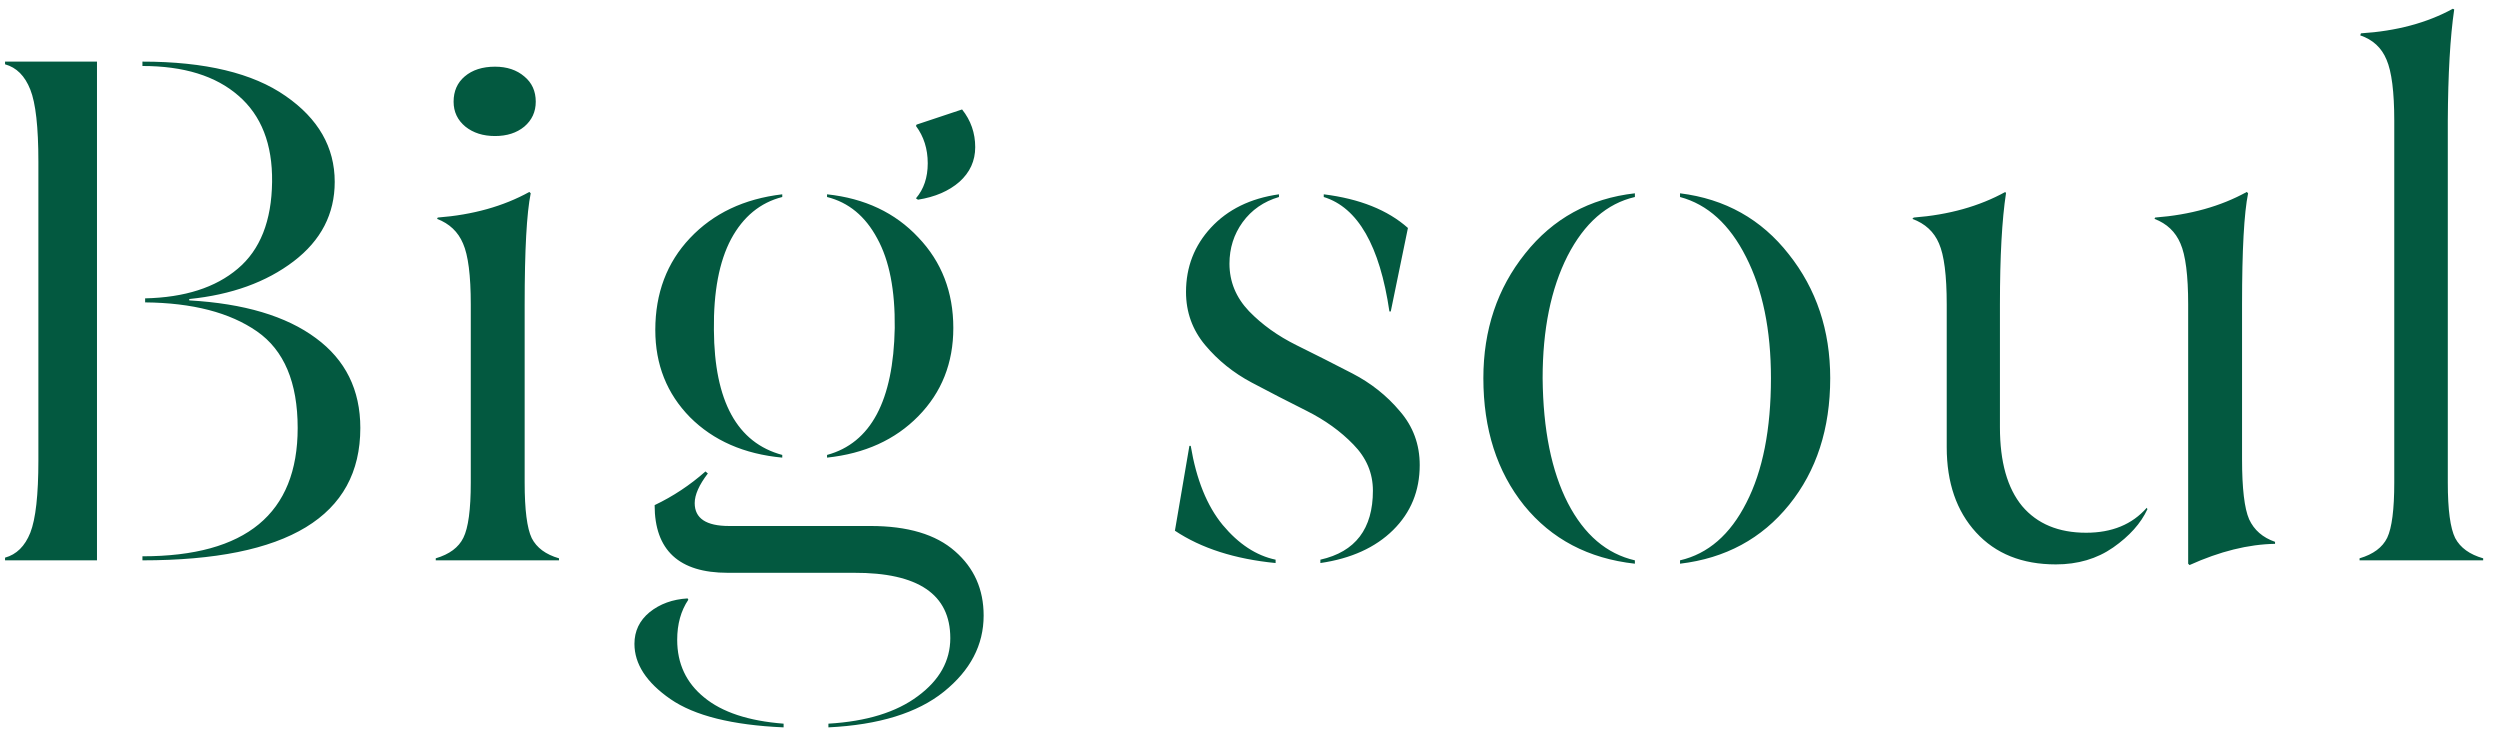 <svg width="116" height="34" viewBox="0 0 116 34" fill="none" xmlns="http://www.w3.org/2000/svg">
<path d="M0.234 2.984V2.859H4.5V26H0.234V25.875C0.766 25.729 1.156 25.344 1.406 24.719C1.656 24.083 1.781 22.963 1.781 21.359V7.5C1.781 5.896 1.656 4.781 1.406 4.156C1.156 3.521 0.766 3.13 0.234 2.984ZM8.781 13.938C11.323 14.083 13.281 14.667 14.656 15.688C16.031 16.698 16.719 18.088 16.719 19.859C16.719 23.953 13.349 26 6.609 26V25.812C11.412 25.812 13.812 23.828 13.812 19.859C13.812 17.745 13.182 16.25 11.922 15.375C10.662 14.5 8.932 14.052 6.734 14.031V13.844C8.568 13.802 10 13.344 11.031 12.469C12.073 11.594 12.604 10.25 12.625 8.438C12.646 6.688 12.125 5.354 11.062 4.438C10.01 3.521 8.526 3.062 6.609 3.062V2.859C9.516 2.859 11.729 3.391 13.25 4.453C14.771 5.505 15.531 6.833 15.531 8.438C15.531 9.927 14.896 11.156 13.625 12.125C12.354 13.094 10.74 13.677 8.781 13.875V13.938ZM24.328 5.875C23.974 6.167 23.521 6.312 22.969 6.312C22.417 6.312 21.958 6.167 21.594 5.875C21.229 5.573 21.047 5.188 21.047 4.719C21.047 4.229 21.219 3.839 21.562 3.547C21.917 3.245 22.385 3.094 22.969 3.094C23.521 3.094 23.974 3.245 24.328 3.547C24.682 3.839 24.859 4.229 24.859 4.719C24.859 5.188 24.682 5.573 24.328 5.875ZM24.344 22.391C24.344 23.651 24.453 24.51 24.672 24.969C24.901 25.417 25.323 25.729 25.938 25.906V26H20.219V25.906C20.854 25.719 21.281 25.401 21.5 24.953C21.729 24.495 21.844 23.641 21.844 22.391V14.125C21.844 12.781 21.724 11.838 21.484 11.297C21.255 10.755 20.854 10.375 20.281 10.156L20.312 10.094C21.938 9.969 23.354 9.573 24.562 8.906L24.625 8.969C24.438 9.885 24.344 11.604 24.344 14.125V22.391ZM42.5 5.844L42.531 5.781L44.641 5.078C45.047 5.589 45.25 6.172 45.25 6.828C45.25 7.464 45.005 8 44.516 8.438C44.026 8.865 43.385 9.141 42.594 9.266L42.5 9.203C42.865 8.776 43.047 8.234 43.047 7.578C43.047 6.911 42.865 6.333 42.5 5.844ZM30.406 15.312C30.406 13.604 30.943 12.182 32.016 11.047C33.099 9.901 34.526 9.224 36.297 9.016V9.141C35.276 9.401 34.484 10.052 33.922 11.094C33.37 12.135 33.104 13.542 33.125 15.312C33.146 18.615 34.203 20.547 36.297 21.109V21.234C34.526 21.068 33.099 20.443 32.016 19.359C30.943 18.266 30.406 16.917 30.406 15.312ZM38.375 21.234V21.109C40.406 20.557 41.453 18.594 41.516 15.219C41.536 13.469 41.266 12.083 40.703 11.062C40.151 10.031 39.375 9.391 38.375 9.141V9.016C40.125 9.203 41.536 9.87 42.609 11.016C43.693 12.151 44.234 13.552 44.234 15.219C44.234 16.844 43.693 18.208 42.609 19.312C41.536 20.406 40.125 21.047 38.375 21.234ZM30.375 23.438C31.229 23.031 32.016 22.51 32.734 21.875L32.844 21.969C32.438 22.5 32.234 22.958 32.234 23.344C32.234 24.052 32.766 24.406 33.828 24.406H40.391C42.12 24.406 43.427 24.797 44.312 25.578C45.198 26.349 45.641 27.344 45.641 28.562C45.641 29.927 45.026 31.104 43.797 32.094C42.568 33.083 40.781 33.635 38.438 33.75V33.578C40.208 33.474 41.594 33.047 42.594 32.297C43.594 31.557 44.094 30.662 44.094 29.609C44.094 27.578 42.604 26.568 39.625 26.578H33.766C31.505 26.578 30.375 25.531 30.375 23.438ZM29.438 29.875C29.438 29.281 29.672 28.792 30.141 28.406C30.62 28.021 31.208 27.807 31.906 27.766L31.938 27.828C31.594 28.338 31.422 28.958 31.422 29.688C31.422 30.792 31.838 31.682 32.672 32.359C33.505 33.047 34.734 33.453 36.359 33.578V33.75C33.974 33.646 32.224 33.208 31.109 32.438C29.995 31.667 29.438 30.812 29.438 29.875ZM55.031 13.547C55.031 12.391 55.417 11.396 56.188 10.562C56.969 9.719 58.021 9.203 59.344 9.016V9.141C58.635 9.349 58.073 9.74 57.656 10.312C57.25 10.875 57.047 11.516 57.047 12.234C57.047 13.068 57.349 13.802 57.953 14.438C58.557 15.062 59.292 15.588 60.156 16.016C61.021 16.443 61.885 16.88 62.75 17.328C63.615 17.776 64.349 18.359 64.953 19.078C65.568 19.787 65.875 20.62 65.875 21.578C65.875 22.776 65.463 23.781 64.641 24.594C63.818 25.406 62.693 25.917 61.266 26.125V25.969C62.891 25.604 63.703 24.537 63.703 22.766C63.703 21.953 63.401 21.24 62.797 20.625C62.203 20.01 61.479 19.49 60.625 19.062C59.771 18.635 58.922 18.198 58.078 17.75C57.234 17.302 56.516 16.724 55.922 16.016C55.328 15.307 55.031 14.484 55.031 13.547ZM61.422 9.141V9.016C63.089 9.224 64.391 9.745 65.328 10.578L64.531 14.453H64.469C64.021 11.401 63.005 9.63 61.422 9.141ZM54.516 24.625L55.188 20.688H55.25C55.51 22.25 56.005 23.474 56.734 24.359C57.474 25.245 58.292 25.781 59.188 25.969V26.125C57.292 25.938 55.734 25.438 54.516 24.625ZM68.828 17.547C68.828 15.307 69.474 13.38 70.766 11.766C72.057 10.141 73.755 9.208 75.859 8.969V9.141C74.557 9.443 73.516 10.354 72.734 11.875C71.963 13.396 71.578 15.287 71.578 17.547C71.599 19.932 71.99 21.865 72.75 23.344C73.51 24.812 74.547 25.698 75.859 26V26.156C73.703 25.917 71.99 25.016 70.719 23.453C69.458 21.88 68.828 19.912 68.828 17.547ZM77.953 9.141V8.969C80.047 9.229 81.729 10.172 83 11.797C84.281 13.412 84.922 15.328 84.922 17.547C84.922 19.891 84.287 21.849 83.016 23.422C81.745 24.995 80.057 25.906 77.953 26.156V26C79.255 25.698 80.281 24.807 81.031 23.328C81.792 21.849 82.172 19.922 82.172 17.547C82.172 15.307 81.787 13.432 81.016 11.922C80.255 10.412 79.234 9.484 77.953 9.141ZM96.797 24.719C97.995 24.719 98.932 24.333 99.609 23.562L99.641 23.625C99.338 24.281 98.807 24.875 98.047 25.406C97.297 25.927 96.412 26.188 95.391 26.188C93.828 26.188 92.594 25.693 91.688 24.703C90.781 23.713 90.328 22.396 90.328 20.75V14.125C90.328 12.781 90.208 11.838 89.969 11.297C89.74 10.755 89.328 10.375 88.734 10.156L88.797 10.094C90.422 9.969 91.838 9.573 93.047 8.906L93.078 8.969C92.891 10.188 92.797 11.906 92.797 14.125V19.828C92.797 21.432 93.141 22.651 93.828 23.484C94.526 24.307 95.516 24.719 96.797 24.719ZM104.031 21.297C104.031 22.662 104.141 23.594 104.359 24.094C104.589 24.594 104.99 24.943 105.562 25.141V25.234C104.323 25.255 103 25.583 101.594 26.219L101.531 26.156V14.125C101.531 12.781 101.411 11.838 101.172 11.297C100.943 10.755 100.542 10.375 99.969 10.156L100 10.094C101.625 9.969 103.042 9.573 104.25 8.906L104.312 8.969C104.125 9.885 104.031 11.604 104.031 14.125V21.297ZM113.578 22.391C113.578 23.651 113.693 24.51 113.922 24.969C114.161 25.417 114.594 25.729 115.219 25.906V26H109.484V25.906C110.12 25.719 110.547 25.401 110.766 24.953C110.984 24.495 111.094 23.641 111.094 22.391V5.609C111.094 4.266 110.974 3.318 110.734 2.766C110.505 2.214 110.099 1.839 109.516 1.641L109.547 1.547C111.193 1.443 112.615 1.062 113.812 0.406L113.875 0.438C113.688 1.719 113.589 3.443 113.578 5.609V22.391Z" fill="#035940"/>
</svg>
